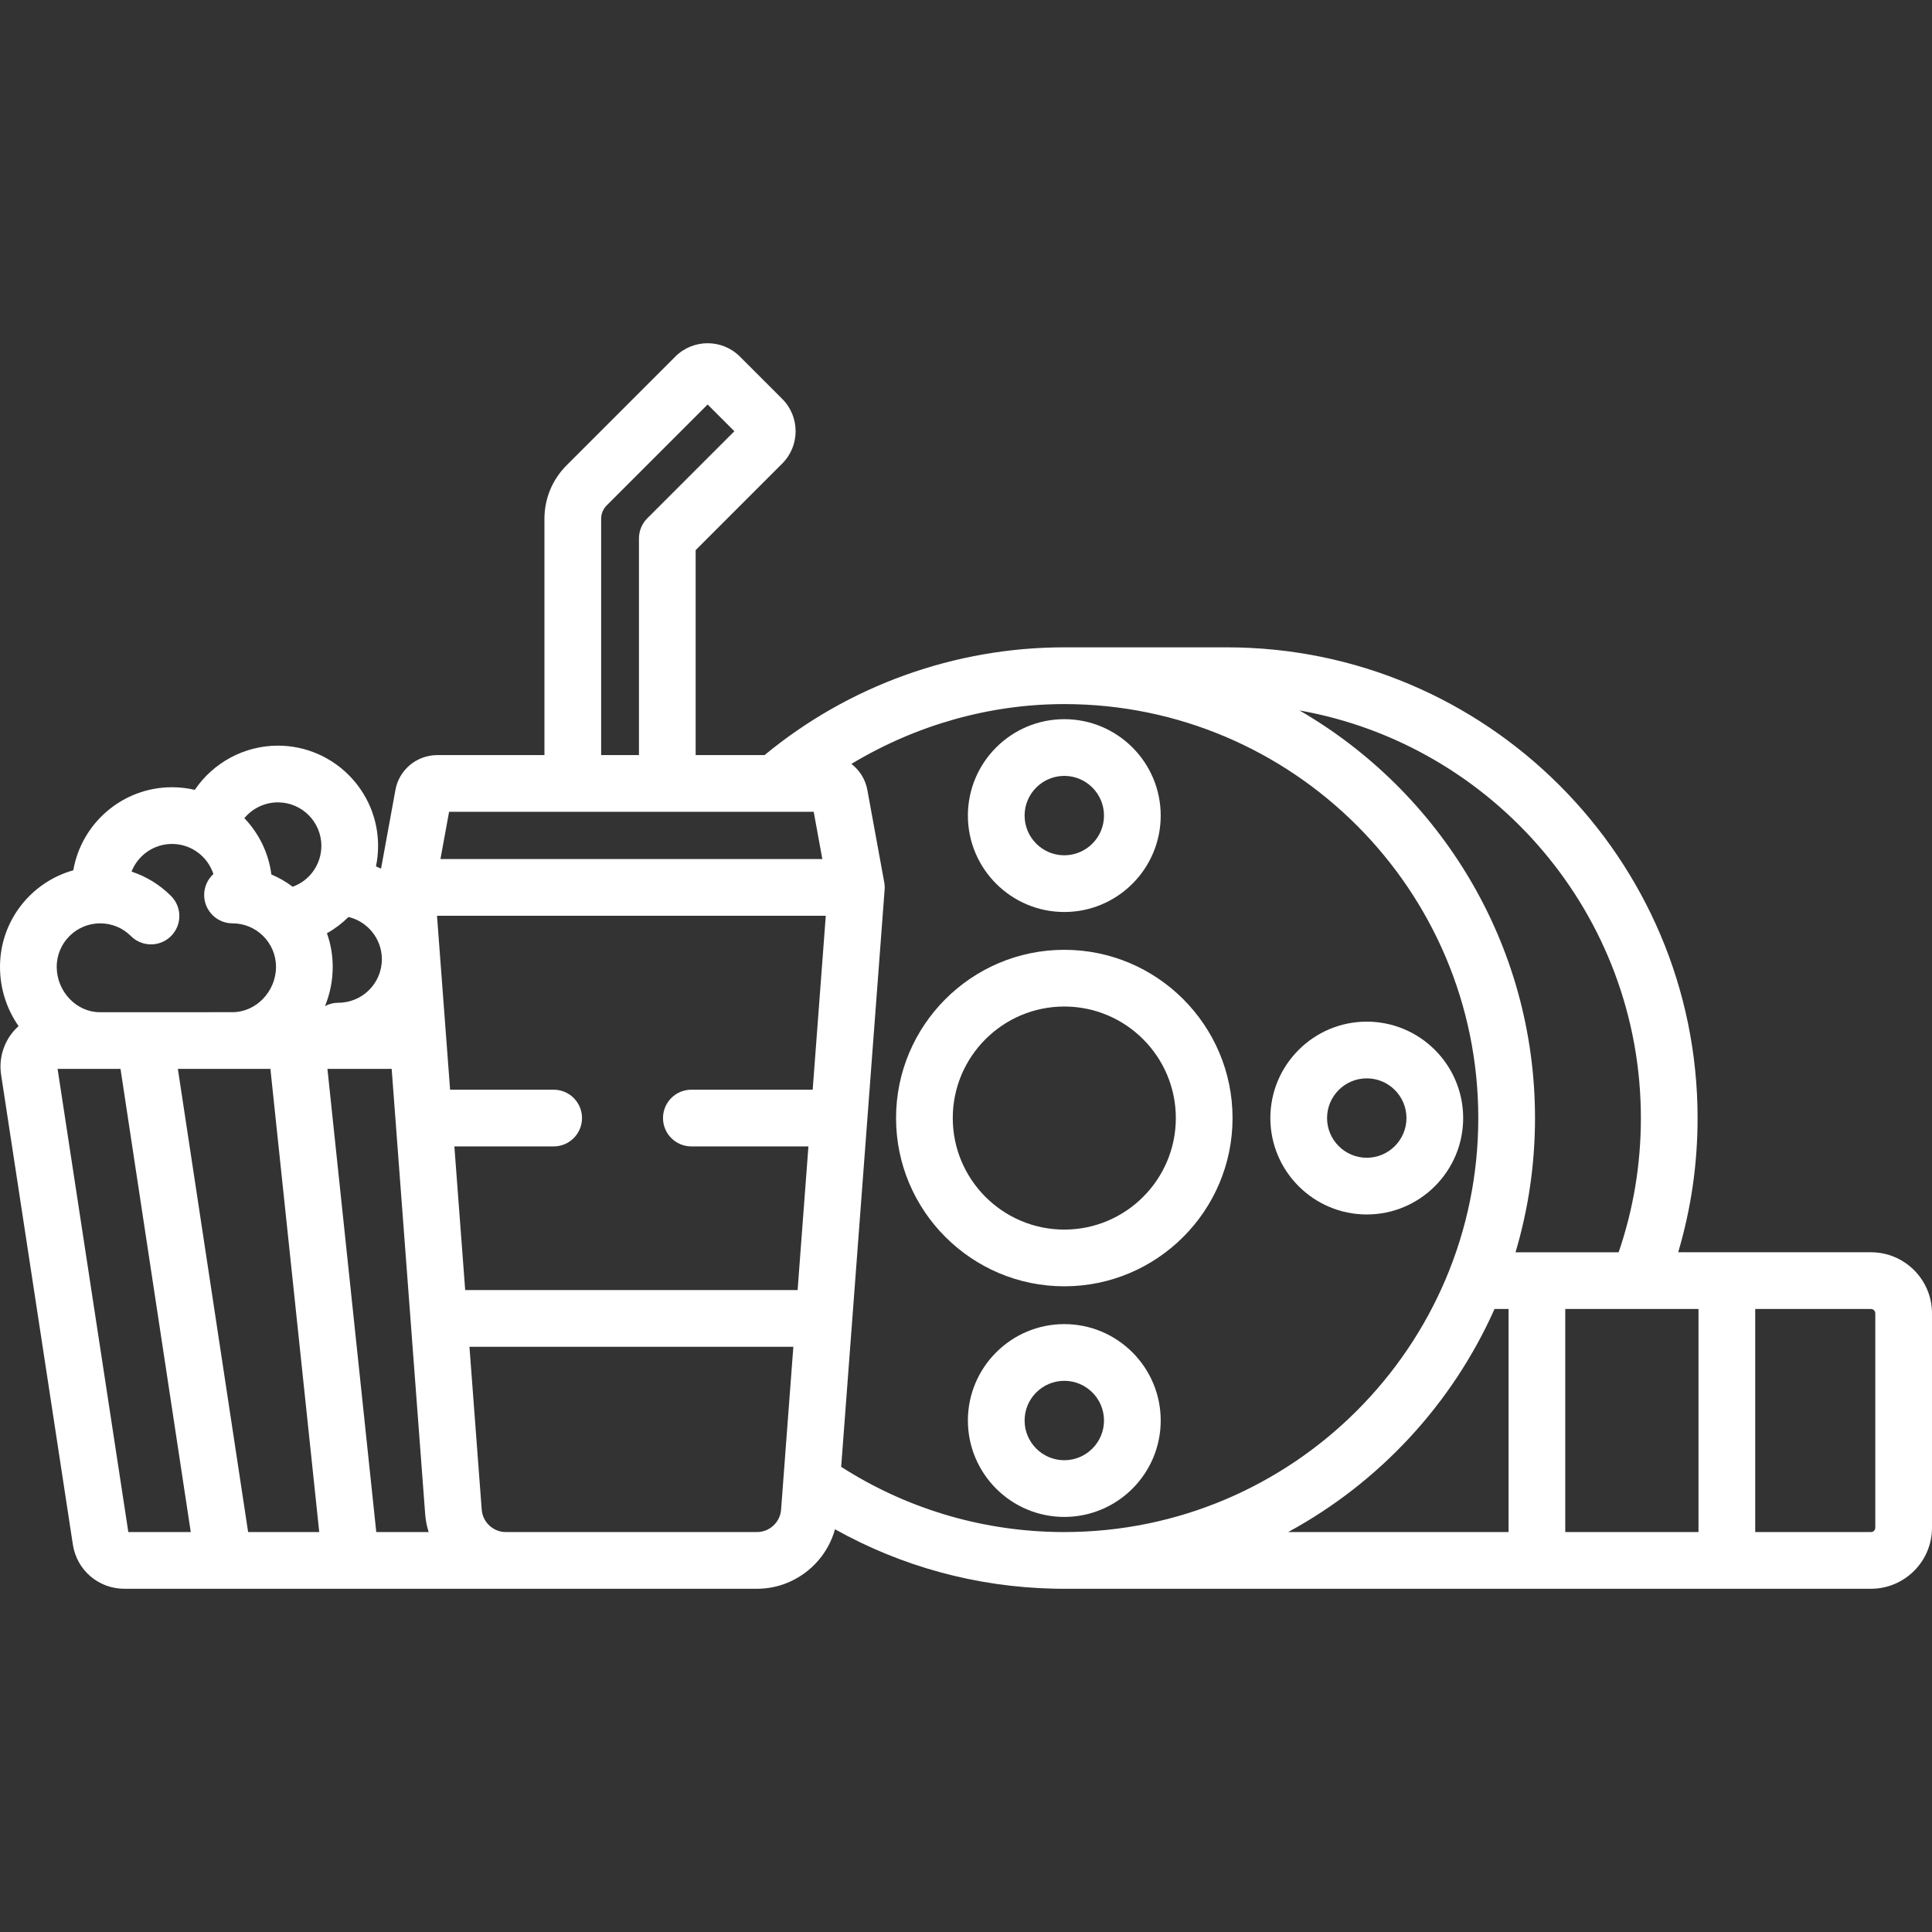<?xml version="1.0" encoding="iso-8859-1"?>
<!-- Generator: Adobe Illustrator 19.0.0, SVG Export Plug-In . SVG Version: 6.00 Build 0)  -->
<svg xmlns="http://www.w3.org/2000/svg" xmlns:xlink="http://www.w3.org/1999/xlink" version="1.1" id="Capa_1" x="0px" y="0px" viewBox="0 0 512.001 512.001" style="enable-background:new 0 0 512.001 512.001;" xml:space="preserve" width="512px" height="512px">
<rect x="0" y="0" width="512.001" height="512.001" fill="#333333" stroke="none"/>
<g>
	<g>
		<path d="M282.051,190.59c-14.089,0-25.55,11.461-25.55,25.55c0,14.089,11.461,25.55,25.55,25.55    c14.089,0,25.55-11.461,25.55-25.55C307.601,202.052,296.139,190.59,282.051,190.59z M282.051,226.661    c-5.801,0-10.521-4.719-10.521-10.521s4.719-10.521,10.521-10.521c5.801,0,10.521,4.719,10.521,10.521    S287.852,226.661,282.051,226.661z" fill="#FFFFFF"/>
	</g>
</g>
<g>
	<g>
		<path d="M362.207,270.747c-14.089,0-25.55,11.461-25.55,25.55s11.461,25.55,25.55,25.55c14.089,0,25.55-11.462,25.55-25.55    C387.757,282.208,376.296,270.747,362.207,270.747z M362.207,306.817c-5.801,0-10.521-4.72-10.521-10.521    c0-5.801,4.719-10.521,10.521-10.521c5.801,0,10.521,4.719,10.521,10.521S368.009,306.817,362.207,306.817z" fill="#FFFFFF"/>
	</g>
</g>
<g>
	<g>
		<path d="M282.051,350.903c-14.089,0-25.55,11.461-25.55,25.55s11.461,25.55,25.55,25.55c14.089,0,25.55-11.461,25.55-25.55    S296.139,350.903,282.051,350.903z M282.051,386.974c-5.801,0-10.521-4.719-10.521-10.521s4.719-10.521,10.521-10.521    c5.801,0,10.521,4.719,10.521,10.521S287.852,386.974,282.051,386.974z" fill="#FFFFFF"/>
	</g>
</g>
<g>
	<g>
		<g>
			<path d="M63.982,421.041c-0.854,0-1.603,0-2.236,0C62.379,421.041,63.126,421.041,63.982,421.041z" fill="#FFFFFF"/>
			<path d="M113.519,421.041c-2.151,0-4.281,0-6.381,0C109.238,421.041,111.367,421.041,113.519,421.041z" fill="#FFFFFF"/>
			<path d="M129.949,421.041c-1.104,0-2.209,0-3.312,0C127.74,421.041,128.844,421.041,129.949,421.041z" fill="#FFFFFF"/>
			<path d="M139.859,421.041c-2.19,0-4.392,0-6.599,0C135.466,421.041,137.669,421.041,139.859,421.041z" fill="#FFFFFF"/>
			<path d="M123.331,421.041c-2.198,0-4.388,0-6.56,0C118.944,421.041,121.133,421.041,123.331,421.041z" fill="#FFFFFF"/>
			<path d="M97.898,421.041c-1.987,0-3.932,0-5.825,0C93.966,421.041,95.91,421.041,97.898,421.041z" fill="#FFFFFF"/>
			<path d="M107.128,421.041c-2.099,0-4.167,0-6.197,0C102.961,421.041,105.029,421.041,107.128,421.041z" fill="#FFFFFF"/>
			<path d="M89.25,421.041c-1.838,0-3.62,0-5.337,0C85.631,421.041,87.412,421.041,89.25,421.041z" fill="#FFFFFF"/>
			<path d="M72.32,421.041c-1.339,0-2.592,0-3.752,0C69.728,421.041,70.981,421.041,72.32,421.041z" fill="#FFFFFF"/>
			<path d="M155.9,421.041c-4.143,0-8.424,0-12.775,0C147.476,421.041,151.757,421.041,155.9,421.041z" fill="#FFFFFF"/>
			<path d="M81.36,421.041c-1.649,0-3.231,0-4.735,0C78.13,421.041,79.71,421.041,81.36,421.041z" fill="#FFFFFF"/>
			<path d="M442.156,346.897c-1.748,0-3.497,0-4.908,0C438.66,346.897,440.407,346.897,442.156,346.897z" fill="#FFFFFF"/>
			<path d="M450.12,346.896c-0.027,0-3.996,0.001-7.964,0.001C446.152,346.897,450.148,346.896,450.12,346.896z" fill="#FFFFFF"/>
			<path d="M436.129,346.897c0.18,0,0.368,0,0.567,0C436.498,346.897,436.308,346.897,436.129,346.897z" fill="#FFFFFF"/>
			<path d="M164.956,421.041c-1.952,0-3.951,0-5.989,0C161.005,421.041,163.004,421.041,164.956,421.041z" fill="#FFFFFF"/>
			<path d="M495.828,331.865h-51.093c3.417-11.49,5.144-23.412,5.144-35.569c0-68.783-55.96-124.744-124.744-124.744h-43.084     c-28.983,0-57.142,10.133-79.432,28.556h-18.26v-54.319l22.948-22.948c4.719-4.72,4.719-12.399,0-17.119L196.087,94.5     c-4.72-4.72-12.401-4.72-17.121,0l-28.827,28.827c-3.777,3.792-5.857,8.821-5.857,14.16v62.622h-28.385     c-5.482,0-10.157,3.913-11.11,9.269l-3.804,20.815c-0.443-0.209-0.892-0.407-1.347-0.591c0.368-1.762,0.56-3.584,0.56-5.446     c0-14.641-11.911-26.552-26.552-26.552c-8.877,0-17.132,4.489-22.019,11.714c-1.94-0.453-3.961-0.692-6.036-0.692     c-13.094,0-24.004,9.527-26.163,22.013C8.235,233.76,0,244.045,0,256.219c0,5.851,1.825,11.275,4.921,15.707     c-0.463,0.415-0.901,0.862-1.312,1.34c-2.74,3.192-3.948,7.407-3.313,11.566l19.01,124.472     c1.041,6.801,6.789,11.738,13.67,11.738h164.135c-0.376,0-0.779,0-1.209,0c0.435,0,0.844,0,1.223,0h3.488     c9.762,0,18.164-6.667,20.668-15.775c17.676,9.888,37.425,15.279,57.884,15.743c0.021,0,0.042,0.001,0.063,0.001     c0.169,0.004,0.338,0.007,0.507,0.01c0.04,0.001,0.081,0.001,0.122,0.002c0.148,0.003,0.298,0.005,0.447,0.007     c0.062,0.001,0.124,0.001,0.185,0.002c0.136,0.002,0.271,0.003,0.408,0.005c0.041,0,0.082,0.001,0.122,0.001     c0.147,0.001,0.295,0.002,0.443,0.003c0.196,0.001,0.393,0.001,0.59,0.001h213.776c8.917,0,16.173-7.255,16.173-16.173v-56.83     C512.001,339.121,504.747,331.865,495.828,331.865z M159.311,137.487c0-1.336,0.524-2.598,1.467-3.544l26.748-26.749l7.087,7.087     l-23.082,23.082c-1.409,1.41-2.2,3.32-2.2,5.313v57.432h-10.02V137.487z M119.012,215.138h96.628l2.289,12.524H116.722     L119.012,215.138z M26.552,244.696c3.078,0,5.972,1.198,8.147,3.375c2.933,2.935,7.691,2.936,10.627,0.001     c2.935-2.935,2.936-7.692,0.001-10.628c-2.989-2.99-6.566-5.179-10.47-6.46c1.68-4.286,5.857-7.33,10.733-7.33     c5.117,0,9.465,3.354,10.963,7.978c-1.504,1.374-2.447,3.352-2.447,5.549c0,4.15,3.364,7.515,7.515,7.515     c6.353,0,11.523,5.169,11.523,11.522c0,6.518-5.277,12.023-11.523,12.023H38.546c-0.095-0.002-0.19-0.002-0.287,0H26.423     c-6.176,0-11.393-5.506-11.393-12.023C15.029,249.864,20.198,244.696,26.552,244.696z M34.007,406.011l-18.746-122.74h16.673     l18.62,122.74H34.007z M65.756,406.011l-18.62-122.74h24.523l12.943,122.74H65.756z M77.563,234.998     c-1.729-1.303-3.623-2.4-5.643-3.252c-0.745-5.751-3.339-10.931-7.162-14.923c2.162-2.607,5.415-4.189,8.886-4.189     c6.353,0,11.522,5.169,11.522,11.523C85.166,229.084,82.062,233.382,77.563,234.998z M86.64,247.324     c2.106-1.18,4.026-2.637,5.716-4.316c5.065,1.211,8.841,5.776,8.841,11.207c0,6.353-5.169,11.523-11.522,11.523     c-1.283,0-2.49,0.322-3.547,0.888c1.316-3.205,2.044-6.721,2.044-10.406C88.172,253.1,87.631,250.107,86.64,247.324z      M99.716,406.011l-12.943-122.74h17.023l8.874,117.897c0.122,1.676,0.439,3.297,0.927,4.842H99.716z M206.994,400.073     c-0.242,3.33-3.047,5.938-6.382,5.938h-66.57c-3.336,0-6.14-2.608-6.384-5.955l-3.247-43.141h85.833L206.994,400.073z      M215.372,288.781h-32.153c-4.151,0-7.515,3.365-7.515,7.515c0,4.15,3.364,7.515,7.515,7.515h31.022l-2.866,38.074H123.28     l-2.867-38.073h26.312c4.151,0,7.515-3.365,7.515-7.515s-3.364-7.515-7.515-7.515h-27.444l-1.015-13.485     c-0.005-0.075-0.01-0.149-0.017-0.224l-2.438-32.381h103.029L215.372,288.781z M282.049,406.011     c-0.167,0-0.338-0.001-0.507-0.001c-0.106,0-0.212-0.001-0.319-0.002c-0.066,0-0.132-0.001-0.198-0.001     c-0.109-0.001-0.219-0.002-0.329-0.004c-0.061-0.001-0.121-0.001-0.182-0.002c-0.15-0.002-0.301-0.004-0.451-0.007     c-0.014,0-0.027,0-0.041-0.001c-0.147-0.003-0.295-0.006-0.443-0.009c-0.024,0-0.048-0.001-0.072-0.002     c-20.174-0.461-39.654-6.399-56.588-17.259l11.515-152.971c0.005-0.066,0.009-0.133,0.012-0.199c0-0.003,0-0.007,0.001-0.01     c0.003-0.06,0.005-0.119,0.006-0.179c0-0.007,0-0.013,0-0.02c0.001-0.057,0.002-0.113,0.002-0.17c0-0.01,0-0.021,0-0.031     c0-0.052-0.001-0.105-0.002-0.157c0-0.015-0.001-0.031-0.001-0.046c-0.002-0.05-0.004-0.099-0.006-0.149     c-0.001-0.017-0.002-0.033-0.003-0.05c-0.003-0.047-0.006-0.095-0.01-0.142c-0.002-0.02-0.003-0.041-0.005-0.061     c-0.004-0.045-0.008-0.09-0.013-0.136c-0.002-0.021-0.005-0.041-0.007-0.062c-0.005-0.044-0.01-0.088-0.016-0.131     c-0.003-0.026-0.007-0.052-0.011-0.078c-0.006-0.039-0.011-0.078-0.017-0.117c-0.004-0.028-0.01-0.056-0.014-0.084     c-0.006-0.033-0.011-0.066-0.017-0.1l-4.463-24.413c-0.51-2.865-2.068-5.312-4.24-6.978     c17.13-10.309,36.632-15.854,56.418-15.854c60.497,0,109.714,49.218,109.714,109.714S342.546,406.011,282.049,406.011z      M399.781,406.011h-58.409c24.122-13.096,43.469-33.914,54.696-59.115h3.713V406.011z M344.386,188.274     c51.35,9.126,90.464,54.093,90.464,108.023c0,12.219-1.98,24.16-5.891,35.569h-27.329c3.361-11.276,5.165-23.216,5.165-35.569     C406.794,250.204,381.663,209.869,344.386,188.274z M450.12,406.011h-35.31v-59.115h35.31V406.011z M496.971,404.868     c0,0.63-0.513,1.143-1.143,1.143h-30.678v-59.115h30.678c0.63,0,1.143,0.513,1.143,1.143V404.868z" fill="#FFFFFF"/>
			<path d="M434.574,346.898c0.091,0,0.195,0,0.316,0C434.771,346.898,434.664,346.898,434.574,346.898z" fill="#FFFFFF"/>
			<path d="M435.222,346.898c0.141,0,0.291,0,0.456,0C435.515,346.897,435.361,346.898,435.222,346.898z" fill="#FFFFFF"/>
			<path d="M180.969,421.041c-0.798,0-1.615,0-2.45,0C179.354,421.041,180.171,421.041,180.969,421.041z" fill="#FFFFFF"/>
			<path d="M206.994,400.073C207,399.826,206.963,400.32,206.994,400.073L206.994,400.073z" fill="#FFFFFF"/>
			<path d="M173.37,421.041c-1.791,0-3.642,0-5.545,0C169.728,421.041,171.58,421.041,173.37,421.041z" fill="#FFFFFF"/>
			<path d="M189.53,421.04c-1.263,0-2.616,0-4.053,0C186.913,421.041,188.268,421.04,189.53,421.04z" fill="#FFFFFF"/>
		</g>
	</g>
</g>
<g>
	<g>
		<path d="M282.051,251.71c-24.585,0-44.587,20.001-44.587,44.587c0,24.586,20.002,44.587,44.587,44.587    c24.585,0,44.587-20.001,44.587-44.587C326.638,271.711,306.636,251.71,282.051,251.71z M282.051,325.855    c-16.299,0-29.558-13.259-29.558-29.558s13.259-29.558,29.558-29.558s29.558,13.259,29.558,29.558S298.35,325.855,282.051,325.855    z" fill="#FFFFFF"/>
	</g>
</g>
<g>
</g>
<g>
</g>
<g>
</g>
<g>
</g>
<g>
</g>
<g>
</g>
<g>
</g>
<g>
</g>
<g>
</g>
<g>
</g>
<g>
</g>
<g>
</g>
<g>
</g>
<g>
</g>
<g>
</g>
</svg>
